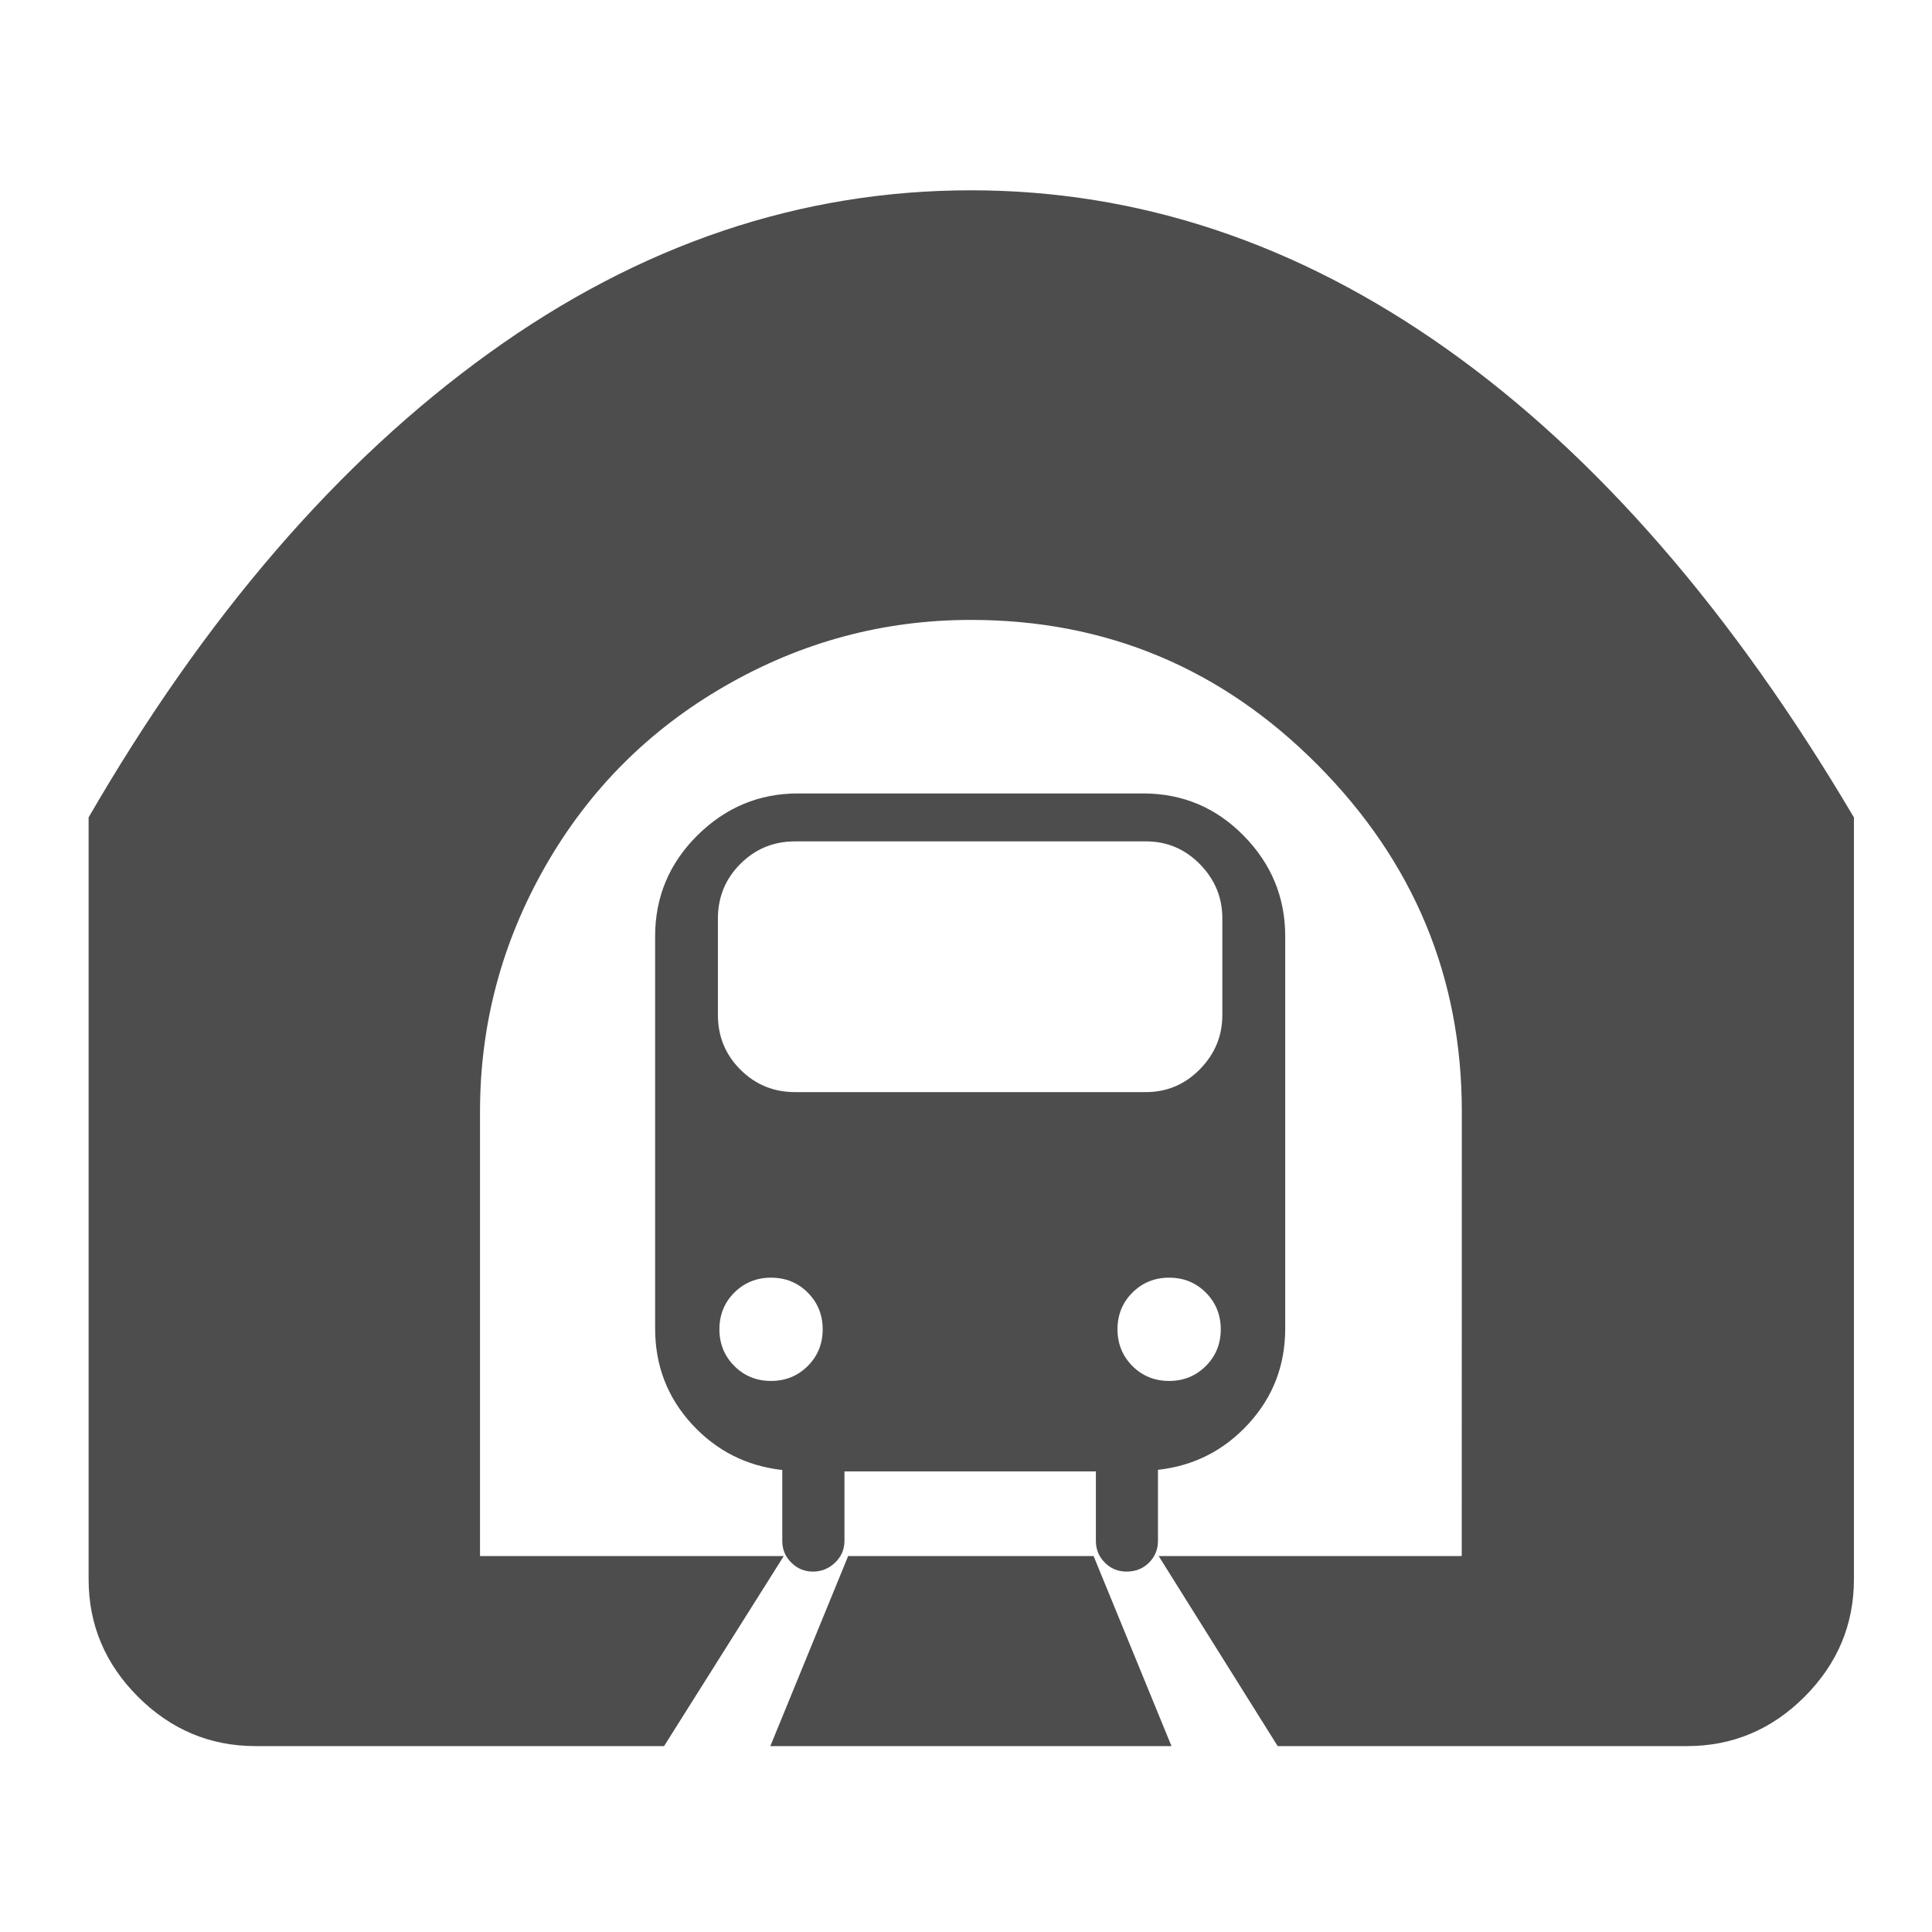 <?xml version="1.0" encoding="UTF-8" standalone="no"?>
<svg xmlns="http://www.w3.org/2000/svg" viewBox="0 0 22 22">
  <style type="text/css" id="current-color-scheme">.ColorScheme-Text { color:#4d4d4d; }</style>
  <path
     style="fill:currentColor;fill-opacity:1;stroke:none" class="ColorScheme-Text"
     d="m 16.646,12.657 q 0,-2.292 -1.64,-3.945 -1.64,-1.653 -3.95,-1.653 -1.491,0 -2.795,0.75 Q 6.957,8.558 6.211,9.862 5.466,11.166 5.466,12.657 v 5.062 H 8.925 L 7.562,19.883 H 2.909 q -0.775,0 -1.338,-0.562 Q 1.009,18.758 1.009,17.983 V 9.308 Q 2.995,5.874 5.568,4.021 8.141,2.167 11.056,2.167 q 2.872,0 5.424,1.811 2.552,1.811 4.631,5.33 v 8.675 q 0,0.775 -0.562,1.338 -0.562,0.562 -1.338,0.562 H 14.549 l -1.355,-2.164 h 3.451 z m -3.63,-3.622 q 0.673,0 1.146,0.481 0.473,0.481 0.473,1.146 v 4.465 q 0,0.631 -0.418,1.086 -0.418,0.456 -1.031,0.524 v 0.81 q 0,0.145 -0.102,0.247 -0.102,0.102 -0.256,0.102 -0.145,0 -0.247,-0.102 -0.102,-0.102 -0.102,-0.247 v -0.792 H 9.616 v 0.792 q 0,0.145 -0.107,0.247 -0.107,0.102 -0.251,0.102 -0.145,0 -0.247,-0.102 Q 8.908,17.693 8.908,17.548 V 16.739 Q 8.295,16.671 7.877,16.215 7.46,15.759 7.46,15.128 v -4.465 q 0,-0.673 0.481,-1.15 Q 8.423,9.035 9.087,9.035 Z m 0.903,1.423 q 0,-0.358 -0.256,-0.618 Q 13.408,9.581 13.05,9.581 H 9.053 q -0.366,0 -0.622,0.256 -0.256,0.256 -0.256,0.622 v 1.099 q 0,0.366 0.256,0.622 0.256,0.256 0.622,0.256 h 3.996 q 0.358,0 0.614,-0.26 0.256,-0.26 0.256,-0.618 z m -0.579,9.425 H 8.772 L 9.658,17.719 h 2.795 z M 9.198,14.719 q -0.17,-0.17 -0.418,-0.17 -0.247,0 -0.418,0.17 -0.17,0.17 -0.17,0.418 0,0.247 0.17,0.418 0.17,0.17 0.418,0.17 0.247,0 0.418,-0.17 0.17,-0.17 0.17,-0.418 0,-0.247 -0.17,-0.418 z m 4.533,0 q -0.17,-0.17 -0.418,-0.17 -0.247,0 -0.418,0.17 -0.17,0.17 -0.17,0.418 0,0.247 0.17,0.418 0.17,0.17 0.418,0.17 0.247,0 0.418,-0.17 0.17,-0.17 0.17,-0.418 0,-0.247 -0.17,-0.418 z"/>
</svg>
